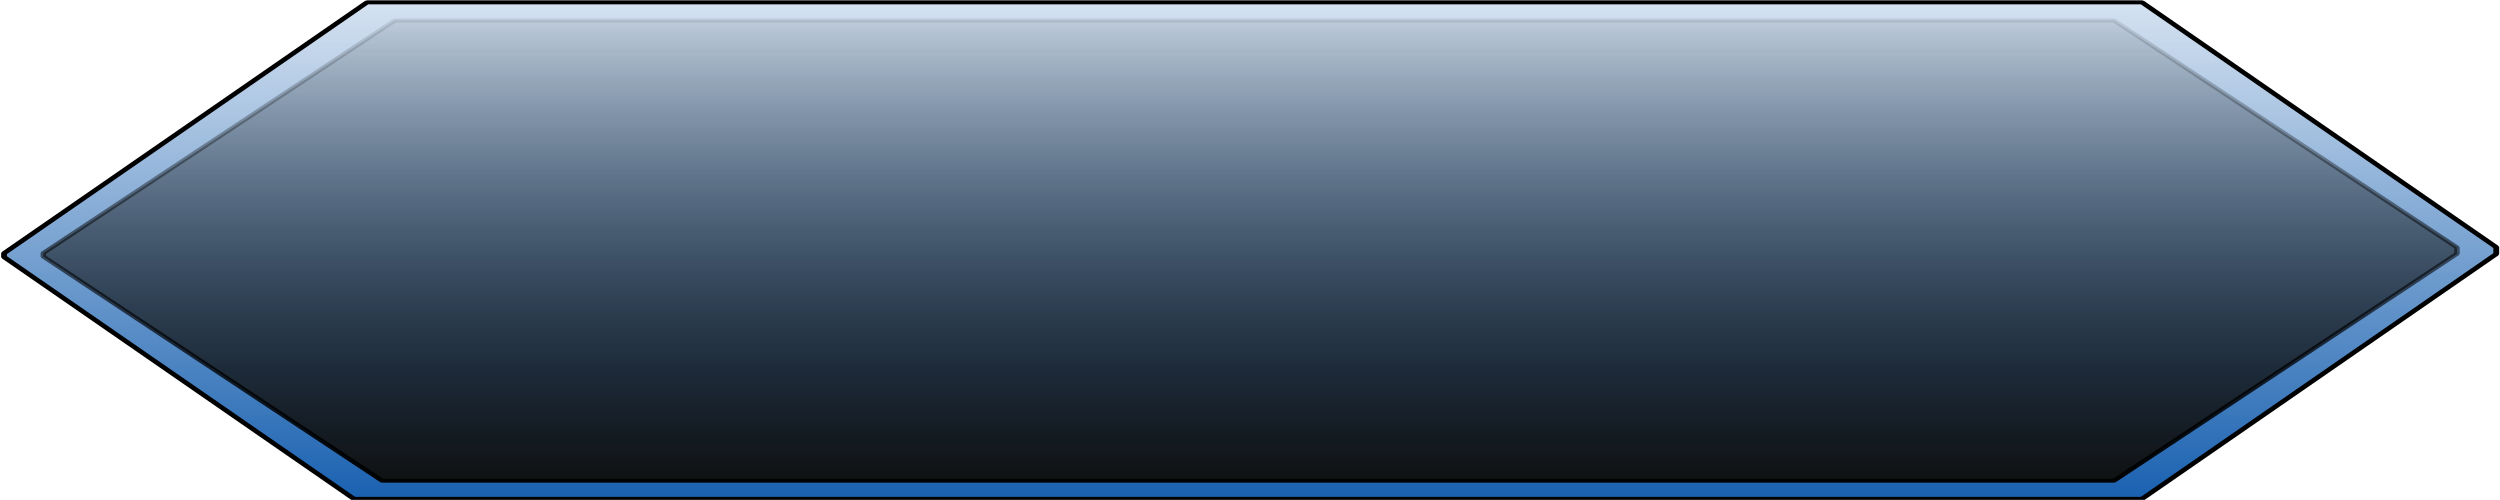 <?xml version="1.0" encoding="UTF-8" standalone="no"?>
<!-- Created with Inkscape (http://www.inkscape.org/) -->

<svg
   xmlns:dc="http://purl.org/dc/elements/1.1/"
   xmlns:cc="http://creativecommons.org/ns#"
   xmlns:rdf="http://www.w3.org/1999/02/22-rdf-syntax-ns#"
   xmlns:svg="http://www.w3.org/2000/svg"
   xmlns="http://www.w3.org/2000/svg"
   xmlns:xlink="http://www.w3.org/1999/xlink"
   xmlns:sodipodi="http://sodipodi.sourceforge.net/DTD/sodipodi-0.dtd"
   xmlns:inkscape="http://www.inkscape.org/namespaces/inkscape"
   viewBox="0 0 210.997 42.188"
   version="1.1"
   id="svg8"
   inkscape:version="0.92.4 (5da689c313, 2019-01-14)"
   sodipodi:docname="answer-box.svg"
   preserveAspectRatio="none">
  <defs
     id="defs2">
    <linearGradient
       inkscape:collect="always"
       id="linearGradient4614">
      <stop
         style="stop-color:#10100f;stop-opacity:1;"
         offset="0"
         id="stop4610" />
      <stop
         style="stop-color:#10100f;stop-opacity:0;"
         offset="1"
         id="stop4612" />
    </linearGradient>
    <linearGradient
       inkscape:collect="always"
       id="linearGradient4598">
      <stop
         style="stop-color:#000000;stop-opacity:1;"
         offset="0"
         id="stop4594" />
      <stop
         style="stop-color:#000000;stop-opacity:0;"
         offset="1"
         id="stop4596" />
    </linearGradient>
    <linearGradient
       inkscape:collect="always"
       id="linearGradient4566">
      <stop
         style="stop-color:#155eaf;stop-opacity:1;"
         offset="0"
         id="stop4562" />
      <stop
         style="stop-color:#155eaf;stop-opacity:0;"
         offset="1"
         id="stop4564" />
    </linearGradient>
    <linearGradient
       inkscape:collect="always"
       xlink:href="#linearGradient4566"
       id="linearGradient4568"
       x1="-18.4"
       y1="197.97"
       x2="-18.4"
       y2="43.197"
       gradientUnits="userSpaceOnUse" />
    <linearGradient
       inkscape:collect="always"
       xlink:href="#linearGradient4598"
       id="linearGradient4600"
       x1="-19.155"
       y1="193.435"
       x2="-19.155"
       y2="63.411"
       gradientUnits="userSpaceOnUse" />
    <linearGradient
       inkscape:collect="always"
       xlink:href="#linearGradient4614"
       id="linearGradient4616"
       x1="-19.155"
       y1="193.435"
       x2="-19.155"
       y2="63.411"
       gradientUnits="userSpaceOnUse" />
  </defs>
  <sodipodi:namedview
     id="base"
     pagecolor="#ffffff"
     bordercolor="#666666"
     borderopacity="1.0"
     inkscape:pageopacity="0.0"
     inkscape:pageshadow="2"
     inkscape:zoom="0.53008949"
     inkscape:cx="397.25953"
     inkscape:cy="53.975386"
     inkscape:document-units="mm"
     inkscape:current-layer="layer1"
     showgrid="false"
     showborder="false"
     showguides="false"
     inkscape:window-width="1618"
     inkscape:window-height="846"
     inkscape:window-x="245"
     inkscape:window-y="122"
     inkscape:window-maximized="0"
     inkscape:snap-nodes="false"
     scale-x="1"
     fit-margin-top="0"
     fit-margin-left="0"
     fit-margin-right="0"
     fit-margin-bottom="0" />
  <g
     inkscape:label="Layer 1"
     inkscape:groupmode="layer"
     id="layer1"
     transform="translate(0.031,-125.84)">
    <g
       id="g4620"
       transform="matrix(0.489,0,0,0.338,120.451,102.051)">
      <path
         inkscape:connector-curvature="0"
         id="rect4518"
         d="m -183.04,70.97 -62.644,62.644 v 0.957 l 60.376,60.376 h 308.629 l 61.132,-61.132 v -1.712 L 123.32,70.97 Z"
         style="opacity:1;fill:url(#linearGradient4568);fill-opacity:1;stroke:#000000;stroke-width:1;stroke-miterlimit:0;stroke-dasharray:none;stroke-opacity:1" />
      <path
         style="opacity:1;fill:url(#linearGradient4616);fill-opacity:1;stroke:url(#linearGradient4600);stroke-width:0.948;stroke-miterlimit:0;stroke-dasharray:none;stroke-opacity:1"
         d="m -178.237,75.48 -60.67,58.086 v 0.887 l 58.474,55.984 h 298.903 l 59.206,-56.685 v -1.587 L 118.469,75.48 Z"
         id="path4570"
         inkscape:connector-curvature="0" />
    </g>
  </g>
</svg>
